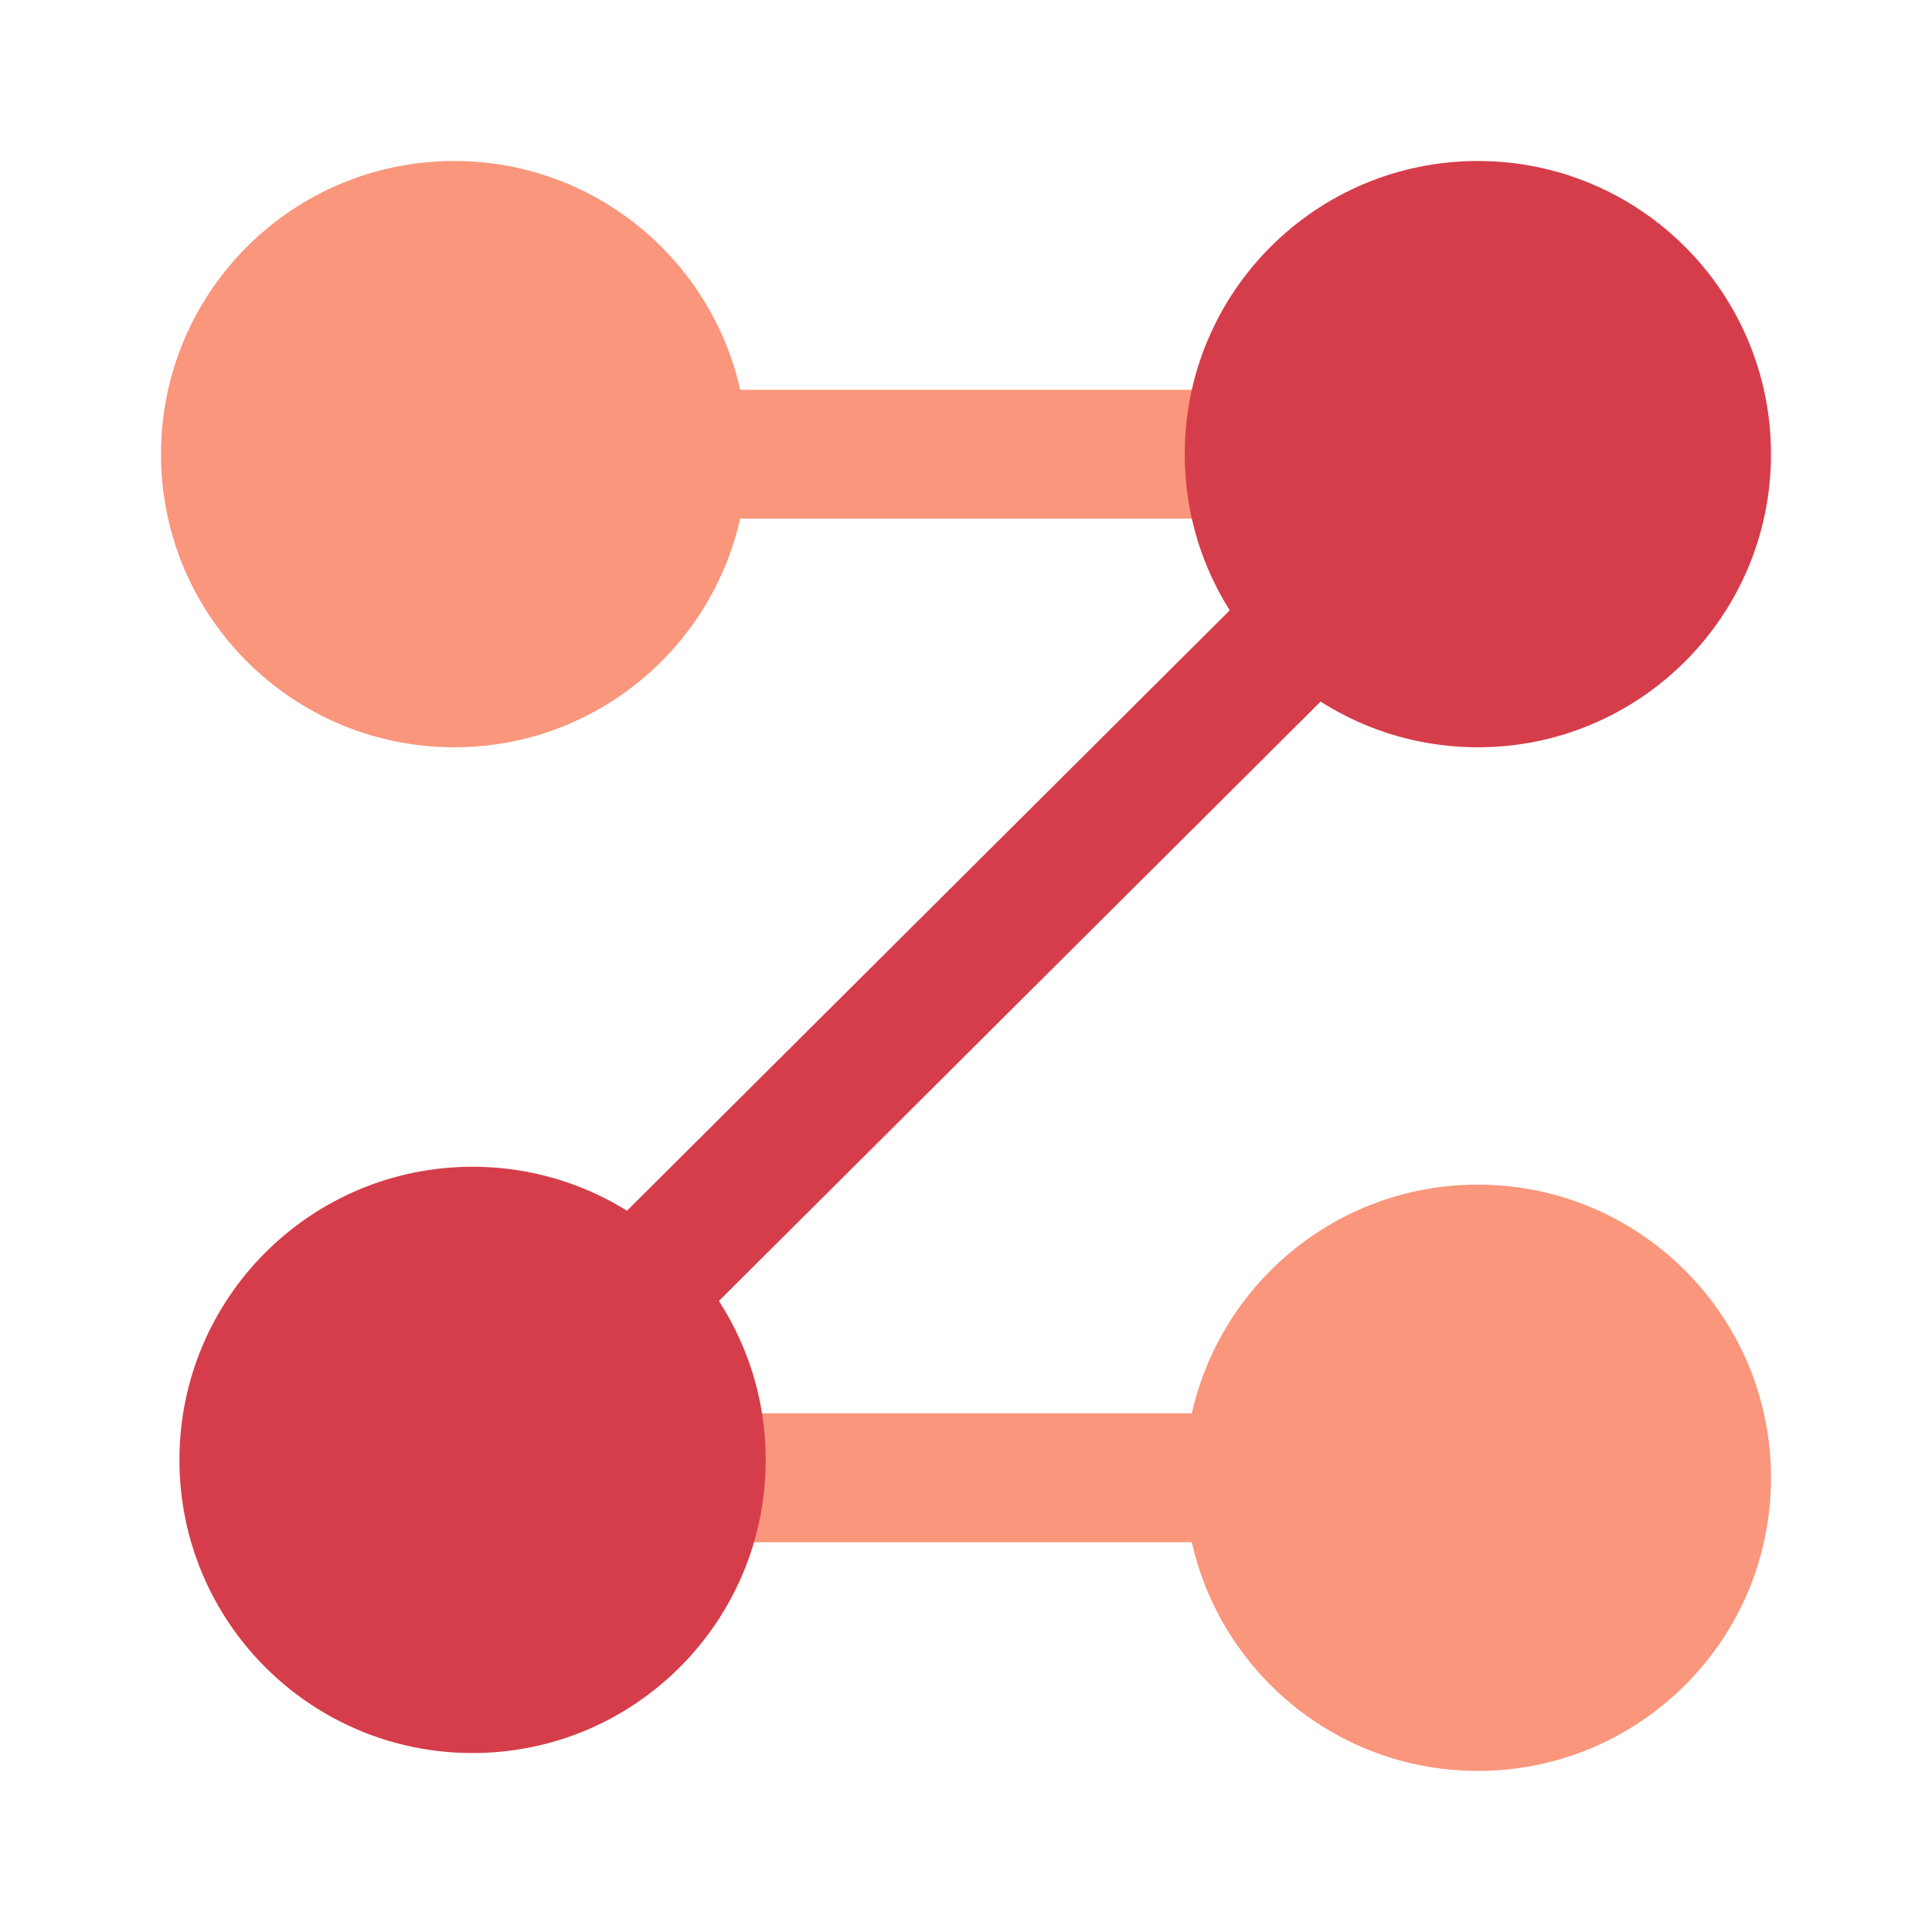 <svg width="24" height="24" viewBox="0 0 24 24" fill="none" xmlns="http://www.w3.org/2000/svg">
<g style="mix-blend-mode:multiply">
<path fill-rule="evenodd" clip-rule="evenodd" d="M19.158 5.642C19.158 6.083 18.8 6.442 18.358 6.442L5.642 6.442C5.2 6.442 4.842 6.083 4.842 5.642C4.842 5.2 5.2 4.842 5.642 4.842L18.358 4.842C18.8 4.842 19.158 5.2 19.158 5.642Z" fill="#FA967C"/>
<path fill-rule="evenodd" clip-rule="evenodd" d="M18.924 5.077C19.236 5.39 19.235 5.897 18.922 6.208L6.214 18.867C5.901 19.178 5.395 19.178 5.083 18.864C4.771 18.552 4.772 18.045 5.085 17.733L17.793 5.075C18.106 4.763 18.613 4.764 18.924 5.077Z" fill="#D63D4A"/>
<path fill-rule="evenodd" clip-rule="evenodd" d="M19.158 18.358C19.158 18.8 18.8 19.158 18.358 19.158L5.642 19.158C5.2 19.158 4.842 18.8 4.842 18.358C4.842 17.916 5.2 17.558 5.642 17.558L18.358 17.558C18.8 17.558 19.158 17.916 19.158 18.358Z" fill="#FA967C"/>
<g style="mix-blend-mode:multiply">
<path d="M18.358 9.283C20.369 9.283 22 7.653 22 5.642C22 3.63 20.369 2 18.358 2C16.347 2 14.717 3.63 14.717 5.642C14.717 7.653 16.347 9.283 18.358 9.283Z" fill="#D63D4A"/>
</g>
<path d="M5.642 9.283C7.653 9.283 9.283 7.653 9.283 5.642C9.283 3.63 7.653 2 5.642 2C3.63 2 2 3.63 2 5.642C2 7.653 3.63 9.283 5.642 9.283Z" fill="#FA967C"/>
<path d="M18.358 21.999C20.369 21.999 22 20.369 22 18.358C22 16.347 20.369 14.716 18.358 14.716C16.347 14.716 14.717 16.347 14.717 18.358C14.717 20.369 16.347 21.999 18.358 21.999Z" fill="#FA967C"/>
<g style="mix-blend-mode:multiply">
<path d="M5.87 21.777C7.881 21.777 9.512 20.147 9.512 18.136C9.512 16.125 7.881 14.494 5.87 14.494C3.859 14.494 2.229 16.125 2.229 18.136C2.229 20.147 3.859 21.777 5.87 21.777Z" fill="#D63D4A"/>
</g>
</g>
</svg>
